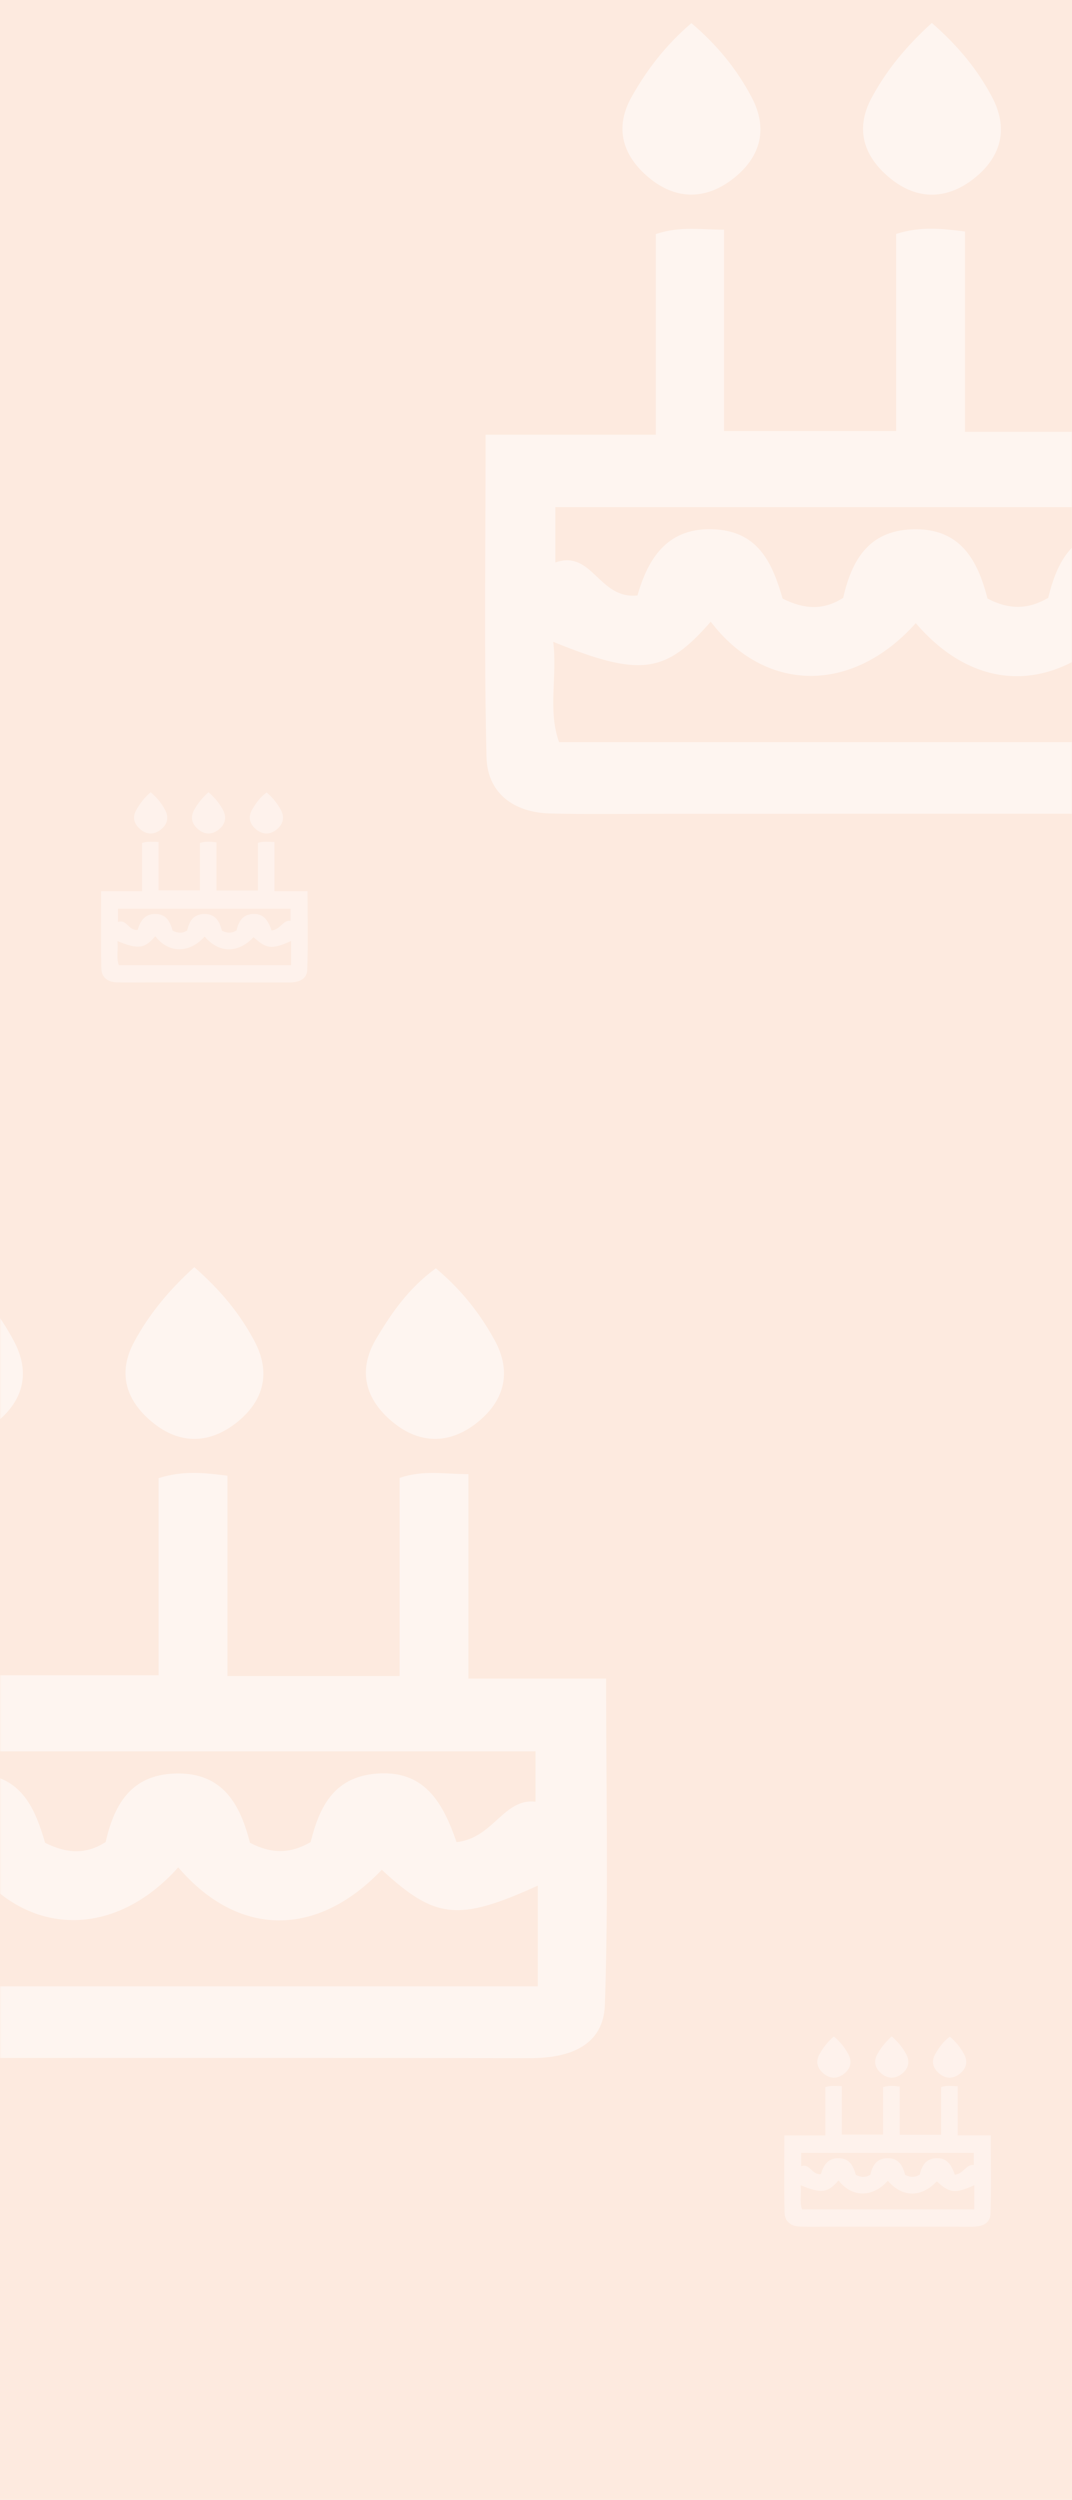<svg width="375" height="874" viewBox="0 0 375 874" fill="none" xmlns="http://www.w3.org/2000/svg" xmlns:xlink="http://www.w3.org/1999/xlink">
<rect width="375" height="874" fill="white"/>
<path opacity="0.168" fill-rule="evenodd" clip-rule="evenodd" d="M0 0L375 0L375 874L0 874L0 0Z" fill="#F98744"/>
<mask id="mask0" mask-type="alpha" maskUnits="userSpaceOnUse" x="0" y="0" width="375" height="874">
<path fill-rule="evenodd" clip-rule="evenodd" d="M0 0L375 0L375 874L0 874L0 0Z" fill="white"/>
</mask>
<g mask="url(#mask0)">
<g opacity="0.52">
<path fill-rule="evenodd" clip-rule="evenodd" d="M226.787 61.946C236.439 70.097 247.165 70.004 256.937 62.1C266.172 54.631 268.679 44.897 262.949 34.025C257.824 24.294 251.006 15.861 241.859 8.086C232.943 15.705 226.333 24.303 220.955 33.85C214.811 44.765 217.856 54.406 226.787 61.946ZM311.147 62.127C320.917 70.254 331.636 69.896 341.292 61.944C350.457 54.394 352.747 44.621 346.964 33.782C341.989 24.451 335.439 16.312 325.973 8.023C317.093 16.054 310.197 24.412 304.955 34.103C298.982 45.147 302.168 54.656 311.147 62.127ZM395.481 62.269C405.332 70.324 416.09 69.81 425.625 61.788C434.685 54.173 436.931 44.301 431.027 33.542C425.953 24.295 419.523 16.042 410.463 8.418C400.916 15.384 394.976 24.025 389.64 32.974C382.934 44.217 385.823 54.374 395.481 62.269ZM446.126 259.472H195.57C191.547 248.276 195.034 236.439 193.522 224.392C223.931 236.781 232.769 235.564 248.622 217.356C267.56 242.228 298.038 242.847 320.349 217.866C341.385 242.432 368.956 242.462 391.558 218.716C410.222 235.976 418.29 236.892 446.126 224.259V259.472ZM194.28 177.305H445.326V194.913C434.126 193.634 430.642 207.655 417.707 209.04C412.865 194.98 406.296 183.539 389.24 185.132C374.544 186.502 369.65 197.053 366.665 209.028C359.727 213.089 353.084 213.261 345.446 209.274C342.088 196.16 336.127 184.456 319.086 185.059C303.623 185.606 297.9 196.148 294.945 209.031C288.115 213.375 281.499 213.149 273.777 209.28C270.407 197.828 265.913 186.135 250.48 185.096C233.695 183.963 226.745 195.028 222.999 208.174C209.433 209.658 207.221 192.065 194.28 196.65V177.305ZM470.027 151.856H421.865V80.384C413.379 80.411 406.203 78.843 397.783 81.703V150.982H337.57V80.943C329.057 79.853 321.891 79.123 313.486 81.79V150.714H253.279V80.291C244.964 80.324 238.098 78.975 229.417 81.826V151.976H169.874C169.874 190.843 169.309 227.771 170.184 264.667C170.487 277.339 179.725 284.095 192.488 284.411C206 284.747 219.527 284.513 233.051 284.513C303.163 284.516 373.275 284.447 443.391 284.57C456.9 284.594 469.101 280.442 469.6 265.907C470.88 228.546 470.027 191.116 470.027 151.856Z" fill="white"/>
</g>
<g opacity="0.52">
<path fill-rule="evenodd" clip-rule="evenodd" d="M-31.213 496.947C-21.561 505.097 -10.835 505.004 -1.063 497.1C8.172 489.631 10.679 479.897 4.949 469.025C-0.176 459.294 -6.994 450.861 -16.141 443.086C-25.057 450.705 -31.667 459.303 -37.045 468.851C-43.189 479.765 -40.144 489.406 -31.213 496.947ZM53.147 497.127C62.917 505.254 73.636 504.896 83.292 496.944C92.457 489.394 94.748 479.621 88.964 468.782C83.989 459.451 77.439 451.312 67.973 443.023C59.093 451.054 52.197 459.412 46.955 469.103C40.982 480.147 44.168 489.656 53.147 497.127ZM137.481 497.269C147.332 505.324 158.09 504.81 167.625 496.789C176.685 489.173 178.931 479.301 173.027 468.542C167.953 459.295 161.523 451.042 152.463 443.418C142.916 450.385 136.976 459.025 131.64 467.975C124.934 479.217 127.823 489.374 137.481 497.269ZM188.126 694.473H-62.431C-66.453 683.276 -62.966 671.439 -64.478 659.392C-34.069 671.781 -25.231 670.565 -9.377 652.356C9.56 677.228 40.038 677.847 62.349 652.866C83.385 677.432 110.956 677.462 133.558 653.717C152.222 670.976 160.29 671.892 188.126 659.259V694.473ZM-63.72 612.306H187.326V629.914C176.126 628.634 172.642 642.655 159.707 644.04C154.865 629.98 148.296 618.539 131.24 620.132C116.544 621.502 111.65 632.053 108.665 644.028C101.727 648.089 95.084 648.261 87.446 644.274C84.088 631.16 78.127 619.456 61.086 620.06C45.623 620.606 39.9 631.148 36.945 644.031C30.115 648.375 23.499 648.15 15.777 644.28C12.407 632.828 7.913 621.135 -7.52 620.096C-24.305 618.963 -31.255 630.028 -35.001 643.174C-48.567 644.659 -50.779 627.066 -63.72 631.65V612.306ZM212.027 586.856H163.865V515.384C155.379 515.411 148.203 513.843 139.783 516.703V585.982H79.57V515.943C71.057 514.853 63.891 514.123 55.486 516.79V585.714H-4.721V515.291C-13.036 515.324 -19.901 513.975 -28.583 516.827V586.976H-88.126C-88.126 625.843 -88.691 662.771 -87.816 699.667C-87.513 712.339 -78.275 719.095 -65.512 719.411C-52 719.747 -38.473 719.513 -24.949 719.513C45.163 719.516 115.275 719.447 185.391 719.57C198.9 719.594 211.101 715.442 211.6 700.907C212.88 663.546 212.027 626.116 212.027 586.856Z" fill="white"/>
</g>
<g opacity="0.4">
<g filter="url(#filter0_f)">
<path fill-rule="evenodd" clip-rule="evenodd" d="M49.078 289.939C51.4 291.899 53.98 291.877 56.331 289.975C58.552 288.179 59.155 285.837 57.777 283.222C56.544 280.882 54.904 278.853 52.704 276.983C50.559 278.815 48.969 280.884 47.676 283.18C46.198 285.806 46.93 288.125 49.078 289.939ZM69.371 289.982C71.721 291.937 74.299 291.851 76.621 289.938C78.826 288.122 79.377 285.771 77.986 283.164C76.789 280.919 75.214 278.962 72.937 276.968C70.801 278.899 69.142 280.91 67.881 283.241C66.444 285.898 67.211 288.185 69.371 289.982ZM89.656 290.016C92.026 291.953 94.614 291.83 96.907 289.9C99.086 288.069 99.627 285.694 98.207 283.106C96.986 280.882 95.439 278.897 93.26 277.063C90.963 278.738 89.535 280.817 88.251 282.97C86.638 285.674 87.333 288.117 89.656 290.016ZM101.838 337.451H41.569C40.602 334.758 41.441 331.911 41.077 329.013C48.392 331.993 50.517 331.701 54.331 327.321C58.886 333.303 66.217 333.452 71.584 327.443C76.644 333.353 83.276 333.36 88.713 327.648C93.202 331.8 95.143 332.02 101.838 328.981V337.451ZM41.259 317.687H101.646V321.922C98.952 321.615 98.114 324.987 95.003 325.32C93.838 321.938 92.258 319.186 88.155 319.569C84.62 319.899 83.443 322.437 82.725 325.317C81.056 326.294 79.458 326.336 77.621 325.377C76.813 322.222 75.379 319.407 71.28 319.552C67.561 319.684 66.184 322.219 65.473 325.318C63.831 326.363 62.239 326.309 60.381 325.378C59.571 322.623 58.49 319.811 54.778 319.561C50.74 319.288 49.068 321.95 48.167 325.112C44.904 325.469 44.372 321.237 41.259 322.34V317.687ZM107.588 311.565H96.003V294.374C93.961 294.38 92.235 294.003 90.21 294.691V311.355H75.726V294.508C73.679 294.246 71.955 294.07 69.933 294.712V311.291H55.451V294.351C53.451 294.359 51.799 294.035 49.711 294.72V311.594H35.389C35.389 320.943 35.253 329.826 35.463 338.701C35.536 341.749 37.758 343.374 40.828 343.45C44.078 343.531 47.332 343.475 50.585 343.475C67.45 343.475 84.315 343.459 101.18 343.488C104.43 343.494 107.365 342.496 107.485 338.999C107.793 330.012 107.588 321.009 107.588 311.565Z" fill="white"/>
</g>
</g>
<g opacity="0.4">
<g filter="url(#filter1_f)">
<path fill-rule="evenodd" clip-rule="evenodd" d="M288.078 724.939C290.4 726.899 292.98 726.877 295.331 724.975C297.552 723.179 298.155 720.837 296.777 718.222C295.544 715.882 293.904 713.853 291.704 711.983C289.559 713.815 287.969 715.884 286.676 718.18C285.198 720.806 285.93 723.125 288.078 724.939ZM308.371 724.982C310.721 726.937 313.299 726.851 315.621 724.938C317.826 723.122 318.377 720.771 316.986 718.164C315.789 715.919 314.214 713.962 311.937 711.968C309.801 713.899 308.142 715.91 306.881 718.241C305.444 720.898 306.211 723.185 308.371 724.982ZM328.656 725.016C331.026 726.953 333.614 726.83 335.907 724.9C338.086 723.069 338.627 720.694 337.206 718.106C335.986 715.882 334.439 713.897 332.26 712.063C329.964 713.738 328.535 715.817 327.251 717.97C325.638 720.674 326.333 723.117 328.656 725.016ZM340.838 772.451H280.569C279.602 769.758 280.441 766.911 280.077 764.013C287.392 766.993 289.517 766.701 293.331 762.321C297.886 768.303 305.217 768.452 310.584 762.443C315.644 768.353 322.276 768.36 327.713 762.648C332.202 766.8 334.143 767.02 340.838 763.981V772.451ZM280.259 752.687H340.646V756.922C337.952 756.615 337.114 759.987 334.003 760.32C332.838 756.938 331.258 754.186 327.155 754.569C323.62 754.899 322.443 757.437 321.725 760.317C320.056 761.294 318.458 761.336 316.621 760.377C315.813 757.222 314.379 754.407 310.28 754.552C306.561 754.684 305.184 757.219 304.473 760.318C302.83 761.363 301.239 761.309 299.381 760.378C298.571 757.623 297.49 754.811 293.778 754.561C289.74 754.288 288.068 756.95 287.167 760.112C283.904 760.469 283.372 756.237 280.259 757.34V752.687ZM346.588 746.565H335.003V729.374C332.961 729.38 331.235 729.003 329.21 729.691V746.355H314.726V729.508C312.679 729.246 310.955 729.07 308.933 729.712V746.291H294.451V729.351C292.451 729.359 290.799 729.035 288.711 729.72V746.594H274.389C274.389 755.943 274.253 764.826 274.463 773.701C274.536 776.749 276.758 778.374 279.828 778.45C283.078 778.531 286.332 778.475 289.585 778.475C306.45 778.475 323.315 778.459 340.18 778.488C343.43 778.494 346.365 777.496 346.485 773.999C346.793 765.012 346.588 756.009 346.588 746.565Z" fill="white"/>
</g>
</g>
</g>
<defs>
<filter id="filter0_f" x="32.627" y="274.249" width="77.746" height="71.963" filterUnits="userSpaceOnUse" color-interpolation-filters="sRGB">
<feFlood flood-opacity="0" result="BackgroundImageFix"/>
<feBlend mode="normal" in="SourceGraphic" in2="BackgroundImageFix" result="shape"/>
<feGaussianBlur stdDeviation="1.359" result="effect1_foregroundBlur"/>
</filter>
<filter id="filter1_f" x="271.627" y="709.249" width="77.746" height="71.963" filterUnits="userSpaceOnUse" color-interpolation-filters="sRGB">
<feFlood flood-opacity="0" result="BackgroundImageFix"/>
<feBlend mode="normal" in="SourceGraphic" in2="BackgroundImageFix" result="shape"/>
<feGaussianBlur stdDeviation="1.359" result="effect1_foregroundBlur"/>
</filter>
</defs>
</svg>

